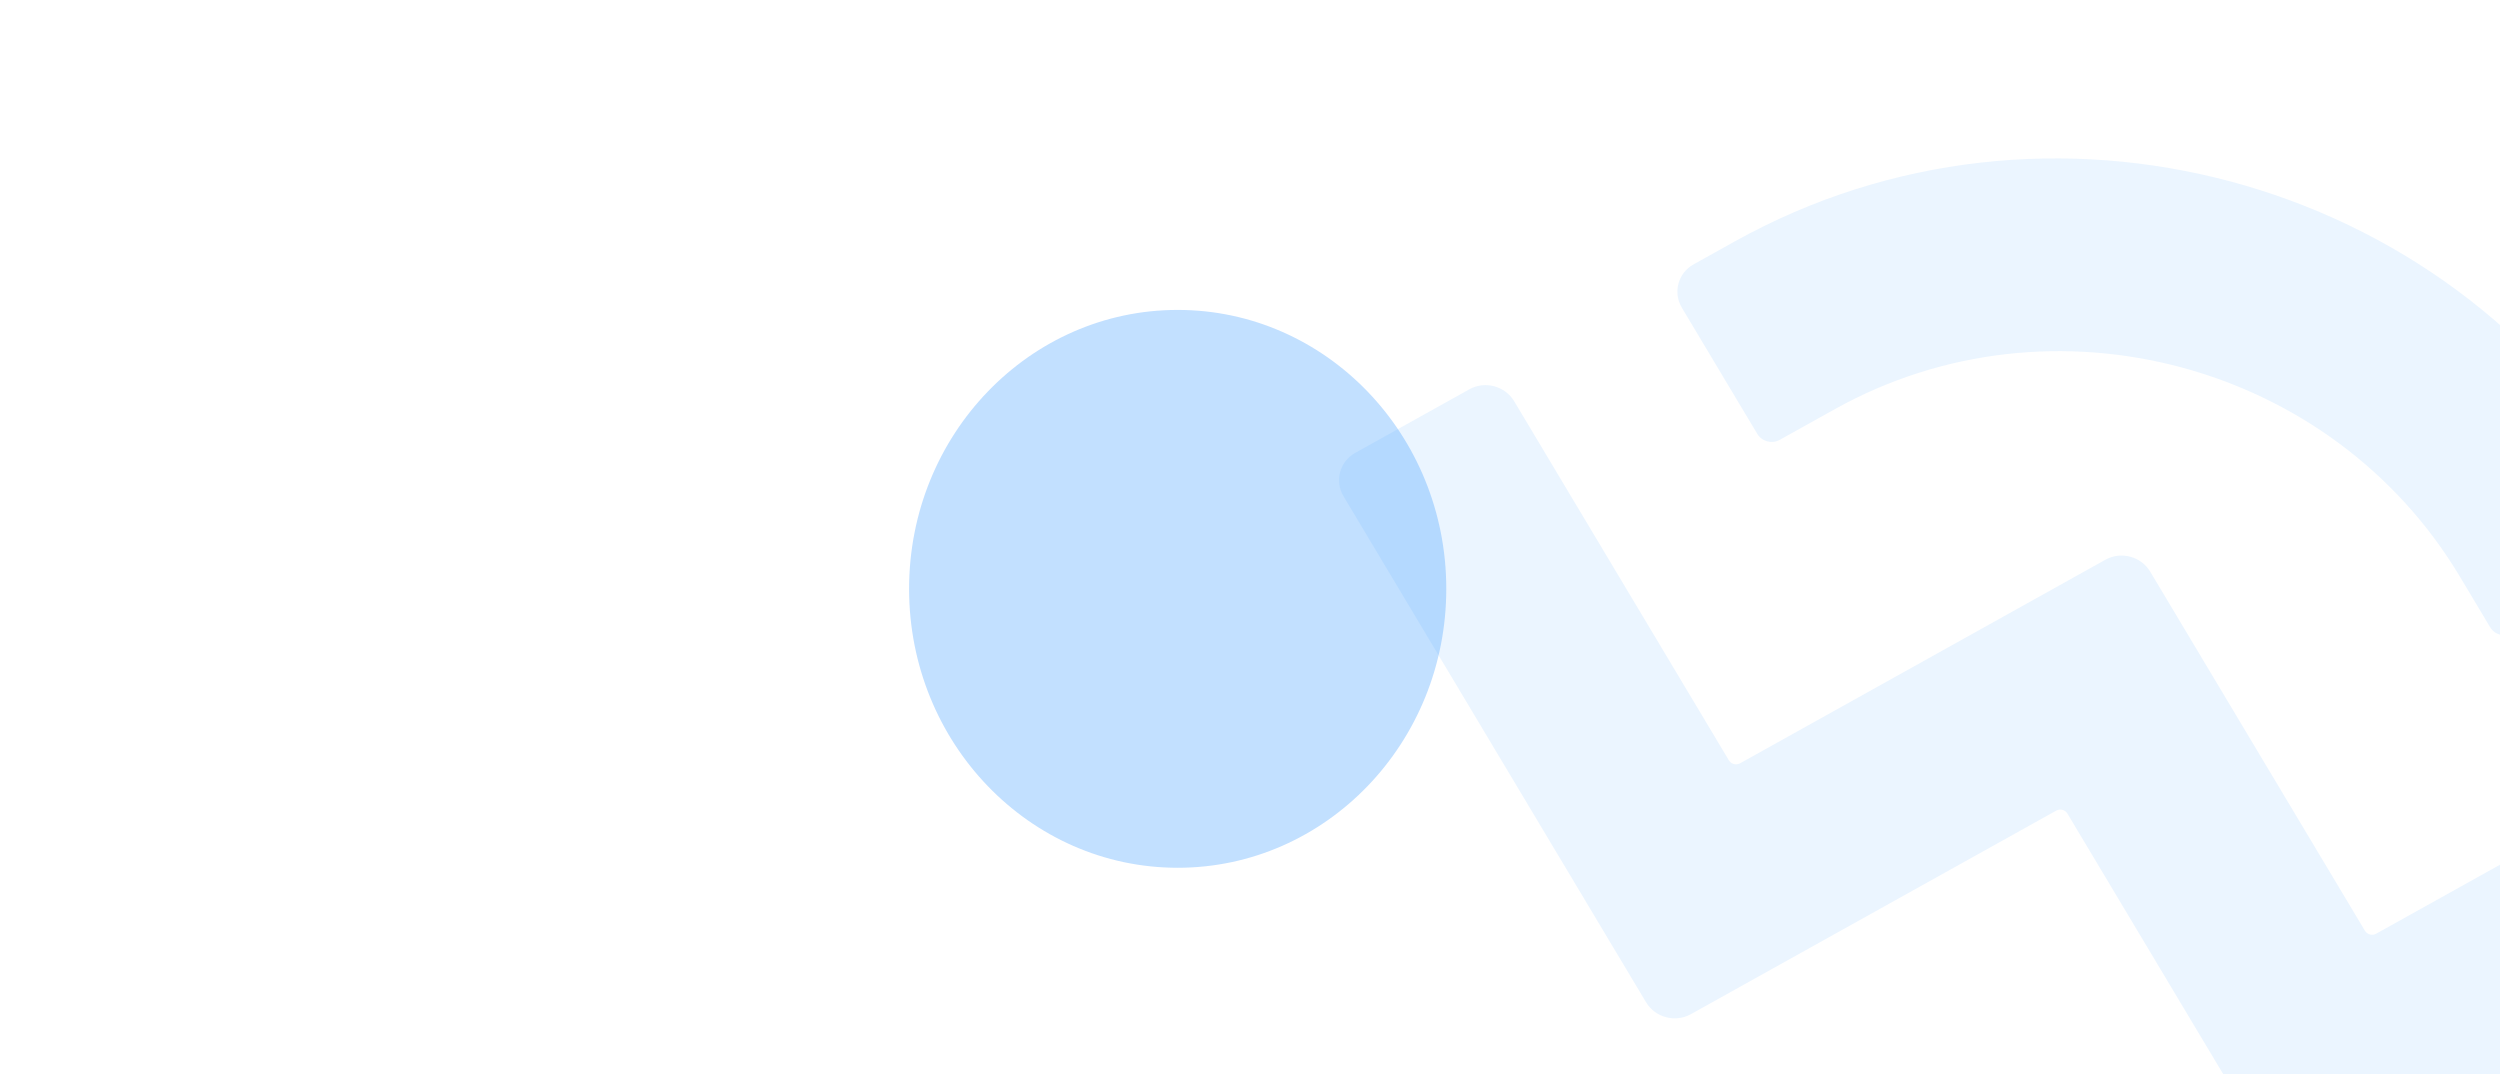 <svg width="121" height="52" viewBox="0 0 121 52" fill="none" xmlns="http://www.w3.org/2000/svg">
  <g opacity="0.3" filter="url(#filter0_f_6001_4735)">
    <ellipse cx="57" cy="28.5" rx="13" ry="13.5" fill="#3396FF" />
  </g>
  <path opacity="0.1"
    d="M83.961 11.686C99.044 3.283 118.453 8.484 127.314 23.303L128.38 25.086C128.823 25.827 128.571 26.768 127.817 27.189L121.608 30.648C121.23 30.858 120.745 30.728 120.524 30.358L119.056 27.904C112.875 17.566 99.334 13.937 88.812 19.8L86.137 21.29C85.76 21.5 85.275 21.37 85.053 21L81.405 14.899C80.962 14.158 81.214 13.217 81.969 12.796L83.961 11.686ZM134.858 35.92L138.105 41.35C138.548 42.091 138.296 43.032 137.541 43.452L112.622 57.337C111.868 57.757 110.897 57.496 110.454 56.756L100.064 39.379C99.953 39.193 99.711 39.128 99.522 39.234L81.836 49.087C81.082 49.508 80.111 49.248 79.668 48.507L65.029 24.023C64.586 23.282 64.838 22.34 65.592 21.92L71.119 18.841C71.873 18.421 72.844 18.681 73.287 19.422L83.677 36.799C83.787 36.984 84.03 37.049 84.219 36.944L101.904 27.09C102.658 26.67 103.629 26.93 104.072 27.671L114.462 45.048C114.573 45.233 114.816 45.298 115.004 45.193L132.69 35.339C133.445 34.919 134.415 35.179 134.858 35.92Z"
    fill="#3396FF" />
  <defs>
    <filter id="filter0_f_6001_4735" x="0" y="-29" width="114" height="115" filterUnits="userSpaceOnUse"
      color-interpolation-filters="sRGB">
      <feFlood flood-opacity="0" result="BackgroundImageFix" />
      <feBlend mode="normal" in="SourceGraphic" in2="BackgroundImageFix" result="shape" />
      <feGaussianBlur stdDeviation="22" result="effect1_foregroundBlur_6001_4735" />
    </filter>
  </defs>
</svg>